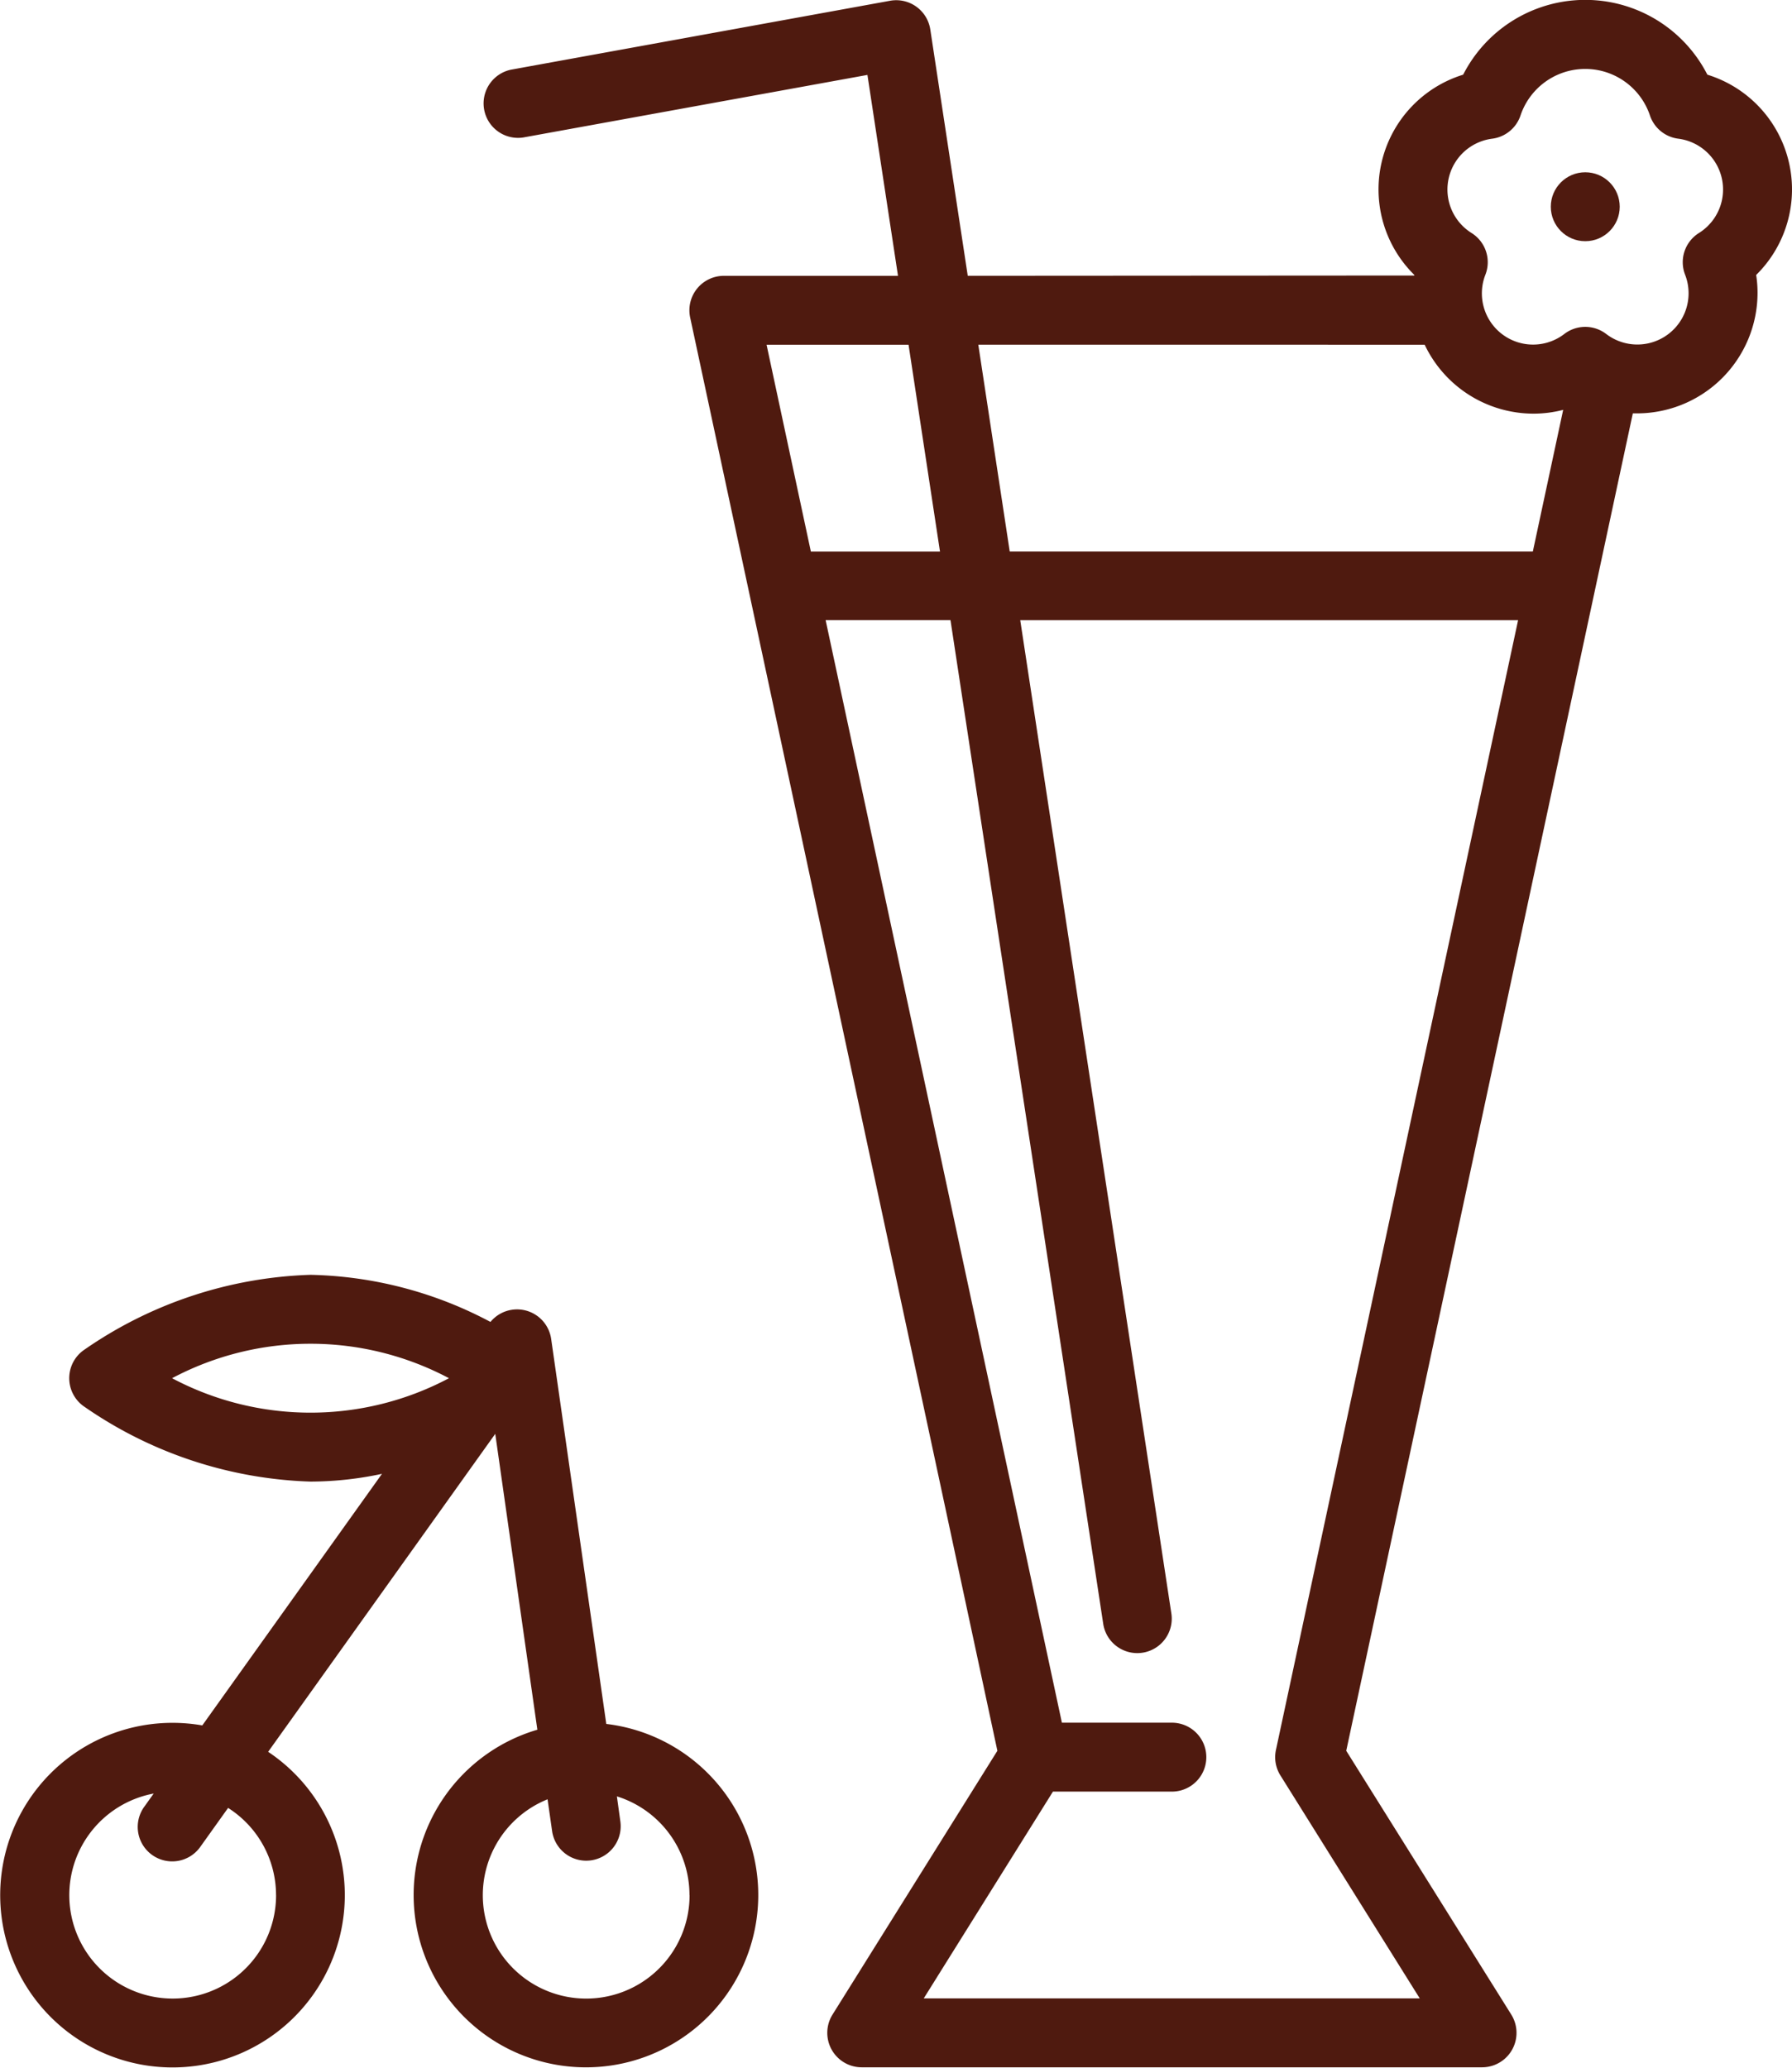 <svg xmlns="http://www.w3.org/2000/svg" width="52" height="59.999" viewBox="0 0 52 59.999">
    <defs>
        <style>
            .cls-1{fill:#4f1a0f}
        </style>
    </defs>
    <g id="cherry-juice" transform="translate(-47.907 -15.997)">
        <path id="Trazado_5264" d="M174.077 24l-1.087-7.148a1 1 0 0 0-1.167-.833l-11 2a1 1 0 0 0 .358 1.967l9.985-1.815.887 5.83H167a1 1 0 0 0-.978 1.209l8.915 41.59-4.784 7.655a1 1 0 0 0 .848 1.53h18a1 1 0 0 0 .848-1.53L185.06 66.8l8.316-38.808h.119a3.5 3.5 0 0 0 3.5-3.5 3.335 3.335 0 0 0-.04-.516 3.484 3.484 0 0 0-1.416-5.812 3.977 3.977 0 0 0-7.086 0 3.484 3.484 0 0 0-1.416 5.812v.016zm13.259 2a3.5 3.5 0 0 0 3.161 2 3.435 3.435 0 0 0 .858-.11l-.88 4.109h-15.18l-.912-6zm-14.977 0l.912 6h-3.747l-1.285-6zm10.791 41.516l4.043 6.469H172.8l3.749-6H180a1 1 0 0 0 0-2h-3.191l-6.856-31.993h3.623l4.435 29.143a1 1 0 0 0 1.977-.3L175.6 33.993h14.447l-7.027 32.783a1 1 0 0 0 .13.74zm6.15-47.495a1 1 0 0 0 .815-.667 1.981 1.981 0 0 1 3.76 0 1 1 0 0 0 .815.667 1.487 1.487 0 0 1 .6 2.74 1 1 0 0 0-.4 1.2 1.487 1.487 0 0 1-2.292 1.723 1 1 0 0 0-1.205 0 1.486 1.486 0 0 1-2.292-1.723 1 1 0 0 0-.4-1.2 1.487 1.487 0 0 1 .6-2.74z" class="cls-1" data-name="Trazado 5264" transform="translate(-98.088)"/>
        <circle id="Elipse_58" cx="1" cy="1" r="1" class="cls-1" data-name="Elipse 58" transform="translate(92.908 20.996)"/>
        <path id="Trazado_5265" d="M52.917 325a5 5 0 1 0 2.771.841l6.59-9.226L63.5 325.2a5 5 0 1 0 2-.168l-1.6-11.175a1 1 0 0 0-1.761-.49A11.6 11.6 0 0 0 56.916 312a12.174 12.174 0 0 0-6.6 2.2 1 1 0 0 0 0 1.6 12.174 12.174 0 0 0 6.6 2.2 10.026 10.026 0 0 0 2.075-.225l-5.214 7.3a5.01 5.01 0 0 0-.86-.075zm15 5a3 3 0 1 1-4.121-2.781l.132.923a1 1 0 1 0 1.98-.283l-.1-.725A3 3 0 0 1 67.914 330zM52.9 315a8.57 8.57 0 0 1 8.035 0 8.572 8.572 0 0 1-8.035 0zm3.018 15a3 3 0 1 1-3.551-2.948l-.262.367a1 1 0 1 0 1.627 1.162l.794-1.112A3 3 0 0 1 55.917 330z" class="cls-1" data-name="Trazado 5265" transform="translate(0 -259.011)"/>
    </g>
</svg>
